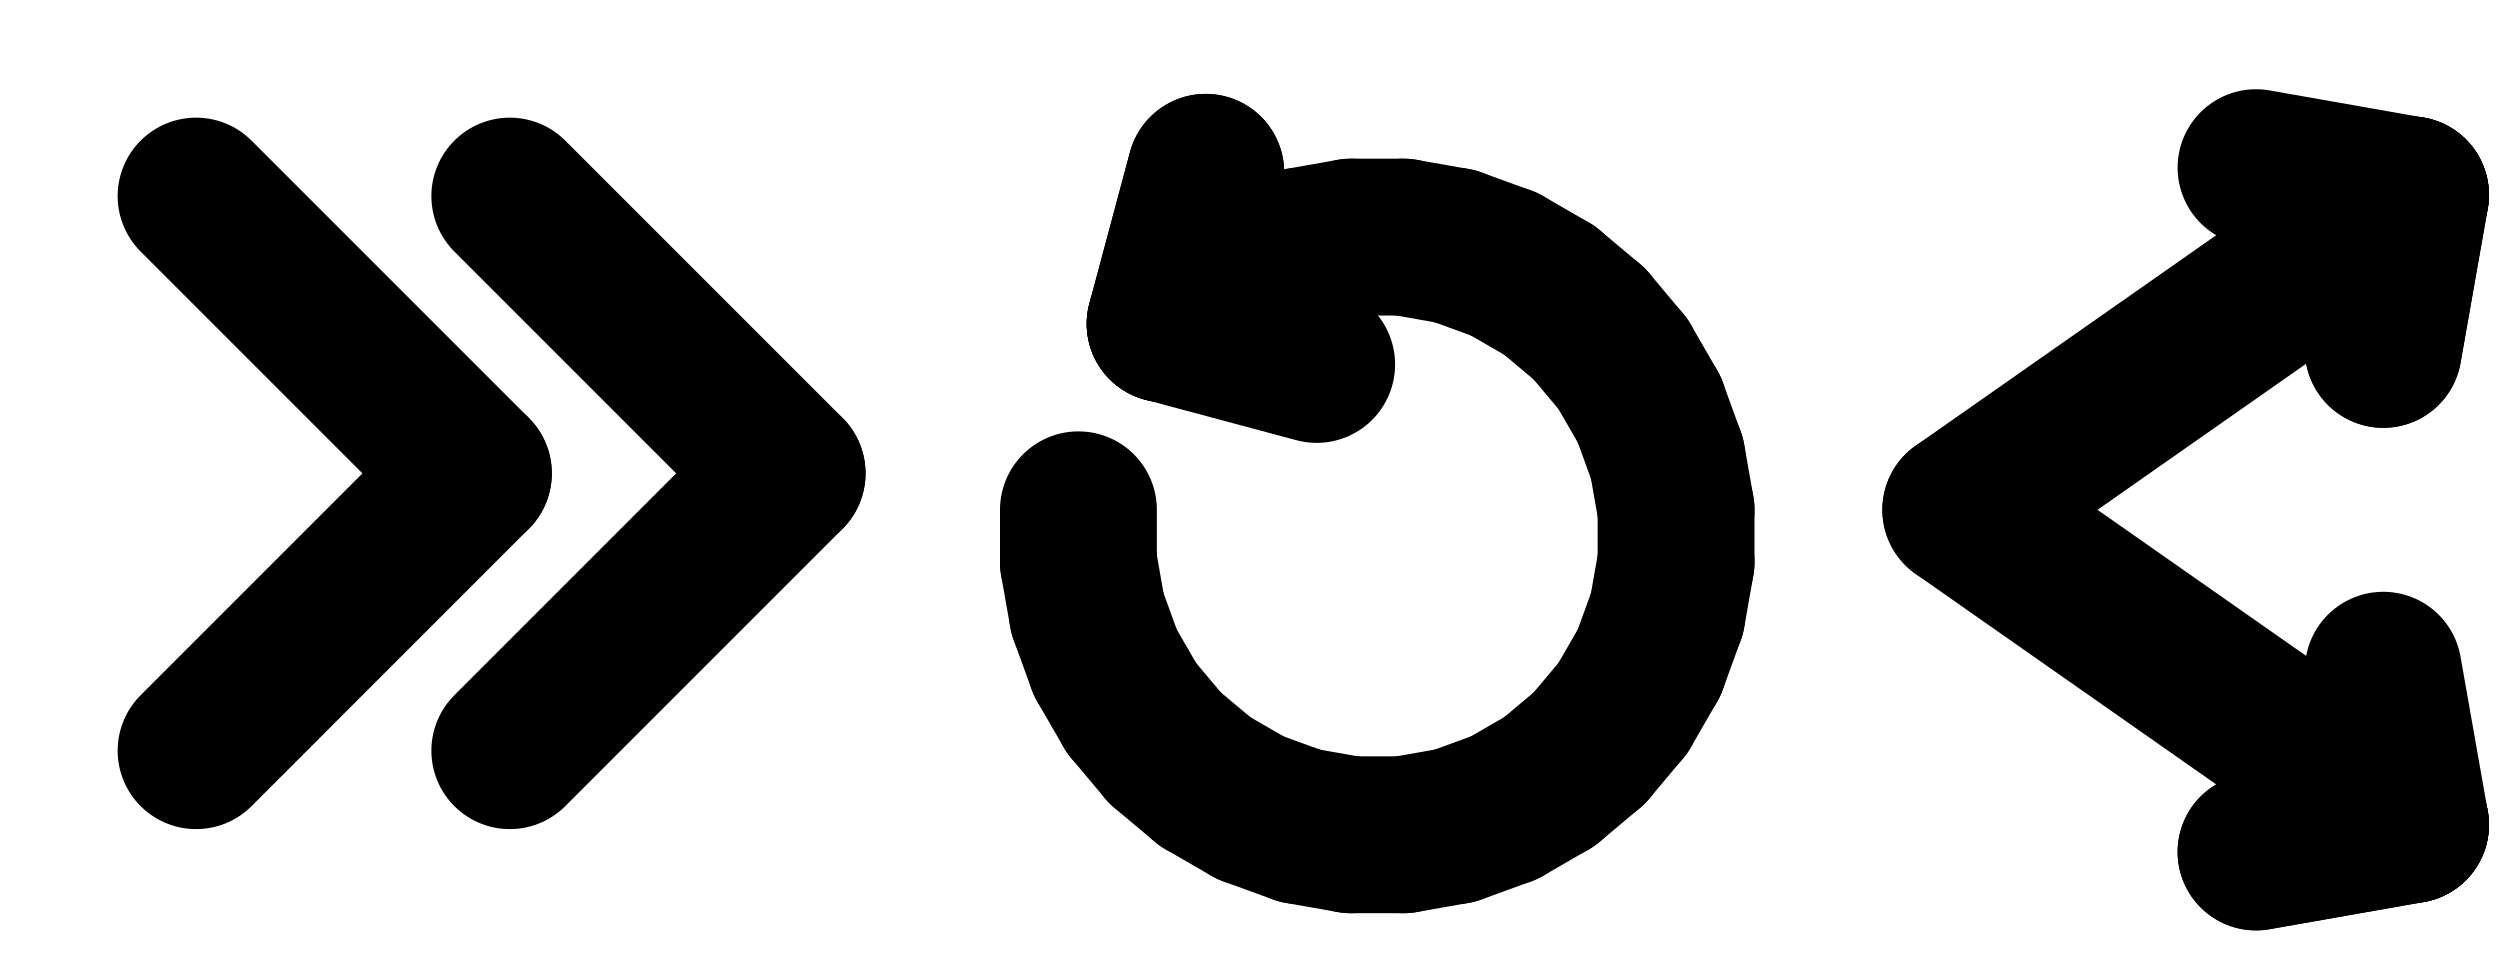 <?xml version='1.0' encoding='UTF-8' ?>
<!-- MADE BY SVG.HS -->
<!DOCTYPE svg PUBLIC "-//W3C//DTD SVG 1.1//EN" "http://www.w3.org/Graphics/SVG/1.1/DTD/svg11.dtd">
<svg xmlns="http://www.w3.org/2000/svg" version="1.1"
     xmlns:xlink="http://www.w3.org/1999/xlink" width="255.0"
     height="100.0"
  ><rect width="100%" height="100%" fill="#808080" stroke="none"/><rect x="0.0" y="0.0" width="255.0" height="100.0"
         stroke-width="0.0" fill="rgb(255,255,255)"
         stroke="rgb(255,255,255)"
  /><line x1="48.284" y1="48.284" x2="20.0"
          y2="20.0" stroke="rgb(0,0,0)" stroke-width="16.0"
          stroke-linecap="round"
  /><line x1="20" y1="76.569"
          x2="48.284" y2="48.284" stroke="rgb(0,0,0)"
          stroke-width="16.0" stroke-linecap="round"
  /><line x1="80.284" y1="48.284" x2="52.0"
          y2="20.0" stroke="rgb(0,0,0)" stroke-width="16.0"
          stroke-linecap="round"
  /><line x1="52" y1="76.569"
          x2="80.284" y2="48.284" stroke="rgb(0,0,0)"
          stroke-width="16.0" stroke-linecap="round"
  /><line x1="110.0" y1="57.333" x2="110.0" y2="52.0"
          stroke="rgb(0,0,0)" stroke-width="16.0" stroke-linecap="round"
  /><line x1="110.926" y1="62.586" x2="110.0"
          y2="57.333" stroke="rgb(0,0,0)" stroke-width="16.0"
          stroke-linecap="round"
  /><line x1="112.75" y1="67.597"
          x2="110.926" y2="62.586" stroke="rgb(0,0,0)"
          stroke-width="16.0" stroke-linecap="round"
  /><line x1="115.417" y1="72.216"
          x2="112.75" y2="67.597" stroke="rgb(0,0,0)"
          stroke-width="16.0" stroke-linecap="round"
  /><line x1="118.845" y1="76.302"
          x2="115.417" y2="72.216" stroke="rgb(0,0,0)"
          stroke-width="16.0" stroke-linecap="round"
  /><line x1="122.931" y1="79.73"
          x2="118.845" y2="76.302" stroke="rgb(0,0,0)"
          stroke-width="16.0" stroke-linecap="round"
  /><line x1="127.549" y1="82.397"
          x2="122.931" y2="79.73" stroke="rgb(0,0,0)"
          stroke-width="16.0" stroke-linecap="round"
  /><line x1="132.561" y1="84.221"
          x2="127.549" y2="82.397" stroke="rgb(0,0,0)"
          stroke-width="16.0" stroke-linecap="round"
  /><line x1="137.813" y1="85.147"
          x2="132.561" y2="84.221" stroke="rgb(0,0,0)"
          stroke-width="16.0" stroke-linecap="round"
  /><line x1="143.147" y1="85.147"
          x2="137.813" y2="85.147" stroke="rgb(0,0,0)"
          stroke-width="16.0" stroke-linecap="round"
  /><line x1="148.399" y1="84.221"
          x2="143.147" y2="85.147" stroke="rgb(0,0,0)"
          stroke-width="16.0" stroke-linecap="round"
  /><line x1="153.411" y1="82.397"
          x2="148.399" y2="84.221" stroke="rgb(0,0,0)"
          stroke-width="16.0" stroke-linecap="round"
  /><line x1="158.03" y1="79.73"
          x2="153.411" y2="82.397" stroke="rgb(0,0,0)"
          stroke-width="16.0" stroke-linecap="round"
  /><line x1="162.115" y1="76.302"
          x2="158.03" y2="79.73" stroke="rgb(0,0,0)"
          stroke-width="16.0" stroke-linecap="round"
  /><line x1="165.543" y1="72.216"
          x2="162.115" y2="76.302" stroke="rgb(0,0,0)"
          stroke-width="16.0" stroke-linecap="round"
  /><line x1="168.21" y1="67.597"
          x2="165.543" y2="72.216" stroke="rgb(0,0,0)"
          stroke-width="16.0" stroke-linecap="round"
  /><line x1="170.034" y1="62.586"
          x2="168.21" y2="67.597" stroke="rgb(0,0,0)"
          stroke-width="16.0" stroke-linecap="round"
  /><line x1="170.96" y1="57.333"
          x2="170.034" y2="62.586" stroke="rgb(0,0,0)"
          stroke-width="16.0" stroke-linecap="round"
  /><line x1="170.96" y1="52"
          x2="170.96" y2="57.333" stroke="rgb(0,0,0)"
          stroke-width="16.0" stroke-linecap="round"
  /><line x1="170.034" y1="46.748"
          x2="170.96" y2="52" stroke="rgb(0,0,0)"
          stroke-width="16.0" stroke-linecap="round"
  /><line x1="168.21" y1="41.736"
          x2="170.034" y2="46.748" stroke="rgb(0,0,0)"
          stroke-width="16.0" stroke-linecap="round"
  /><line x1="165.543" y1="37.117"
          x2="168.21" y2="41.736" stroke="rgb(0,0,0)"
          stroke-width="16.0" stroke-linecap="round"
  /><line x1="162.115" y1="33.032"
          x2="165.543" y2="37.117" stroke="rgb(0,0,0)"
          stroke-width="16.0" stroke-linecap="round"
  /><line x1="158.03" y1="29.603"
          x2="162.115" y2="33.032" stroke="rgb(0,0,0)"
          stroke-width="16.0" stroke-linecap="round"
  /><line x1="153.411" y1="26.937"
          x2="158.03" y2="29.603" stroke="rgb(0,0,0)"
          stroke-width="16.0" stroke-linecap="round"
  /><line x1="148.399" y1="25.113"
          x2="153.411" y2="26.937" stroke="rgb(0,0,0)"
          stroke-width="16.0" stroke-linecap="round"
  /><line x1="143.147" y1="24.187"
          x2="148.399" y2="25.113" stroke="rgb(0,0,0)"
          stroke-width="16.0" stroke-linecap="round"
  /><line x1="137.813" y1="24.187"
          x2="143.147" y2="24.187" stroke="rgb(0,0,0)"
          stroke-width="16.0" stroke-linecap="round"
  /><line x1="132.561" y1="25.113"
          x2="137.813" y2="24.187" stroke="rgb(0,0,0)"
          stroke-width="16.0" stroke-linecap="round"
  /><line x1="127.549" y1="26.937"
          x2="132.561" y2="25.113" stroke="rgb(0,0,0)"
          stroke-width="16.0" stroke-linecap="round"
  /><line x1="122.931" y1="29.603"
          x2="127.549" y2="26.937" stroke="rgb(0,0,0)"
          stroke-width="16.0" stroke-linecap="round"
  /><line x1="118.845" y1="33.032"
          x2="122.931" y2="29.603" stroke="rgb(0,0,0)"
          stroke-width="16.0" stroke-linecap="round"
  /><line x1="122.986" y1="17.577"
          x2="118.845" y2="33.032" stroke="rgb(0,0,0)"
          stroke-width="16.0" stroke-linecap="round"
  /><line x1="118.845" y1="33.032"
          x2="122.986" y2="17.577" stroke="rgb(0,0,0)"
          stroke-width="16.0" stroke-linecap="round"
  /><line x1="134.3" y1="37.173"
          x2="118.845" y2="33.032" stroke="rgb(0,0,0)"
          stroke-width="16.0" stroke-linecap="round"
  /><line x1="245.873" y1="19.88" x2="200.0"
          y2="52.0" stroke="rgb(0,0,0)" stroke-width="16.0"
          stroke-linecap="round"
  /><line x1="243.094" y1="35.637"
          x2="245.873" y2="19.88" stroke="rgb(0,0,0)"
          stroke-width="16.0" stroke-linecap="round"
  /><line x1="245.873" y1="19.88"
          x2="243.094" y2="35.637" stroke="rgb(0,0,0)"
          stroke-width="16.0" stroke-linecap="round"
  /><line x1="230.116" y1="17.101"
          x2="245.873" y2="19.88" stroke="rgb(0,0,0)"
          stroke-width="16.0" stroke-linecap="round"
  /><line x1="245.873" y1="84.12" x2="200.0"
          y2="52.0" stroke="rgb(0,0,0)" stroke-width="16.0"
          stroke-linecap="round"
  /><line x1="230.116" y1="86.899"
          x2="245.873" y2="84.12" stroke="rgb(0,0,0)"
          stroke-width="16.0" stroke-linecap="round"
  /><line x1="245.873" y1="84.12"
          x2="230.116" y2="86.899" stroke="rgb(0,0,0)"
          stroke-width="16.0" stroke-linecap="round"
  /><line x1="243.094" y1="68.363"
          x2="245.873" y2="84.12" stroke="rgb(0,0,0)"
          stroke-width="16.0" stroke-linecap="round"/></svg>